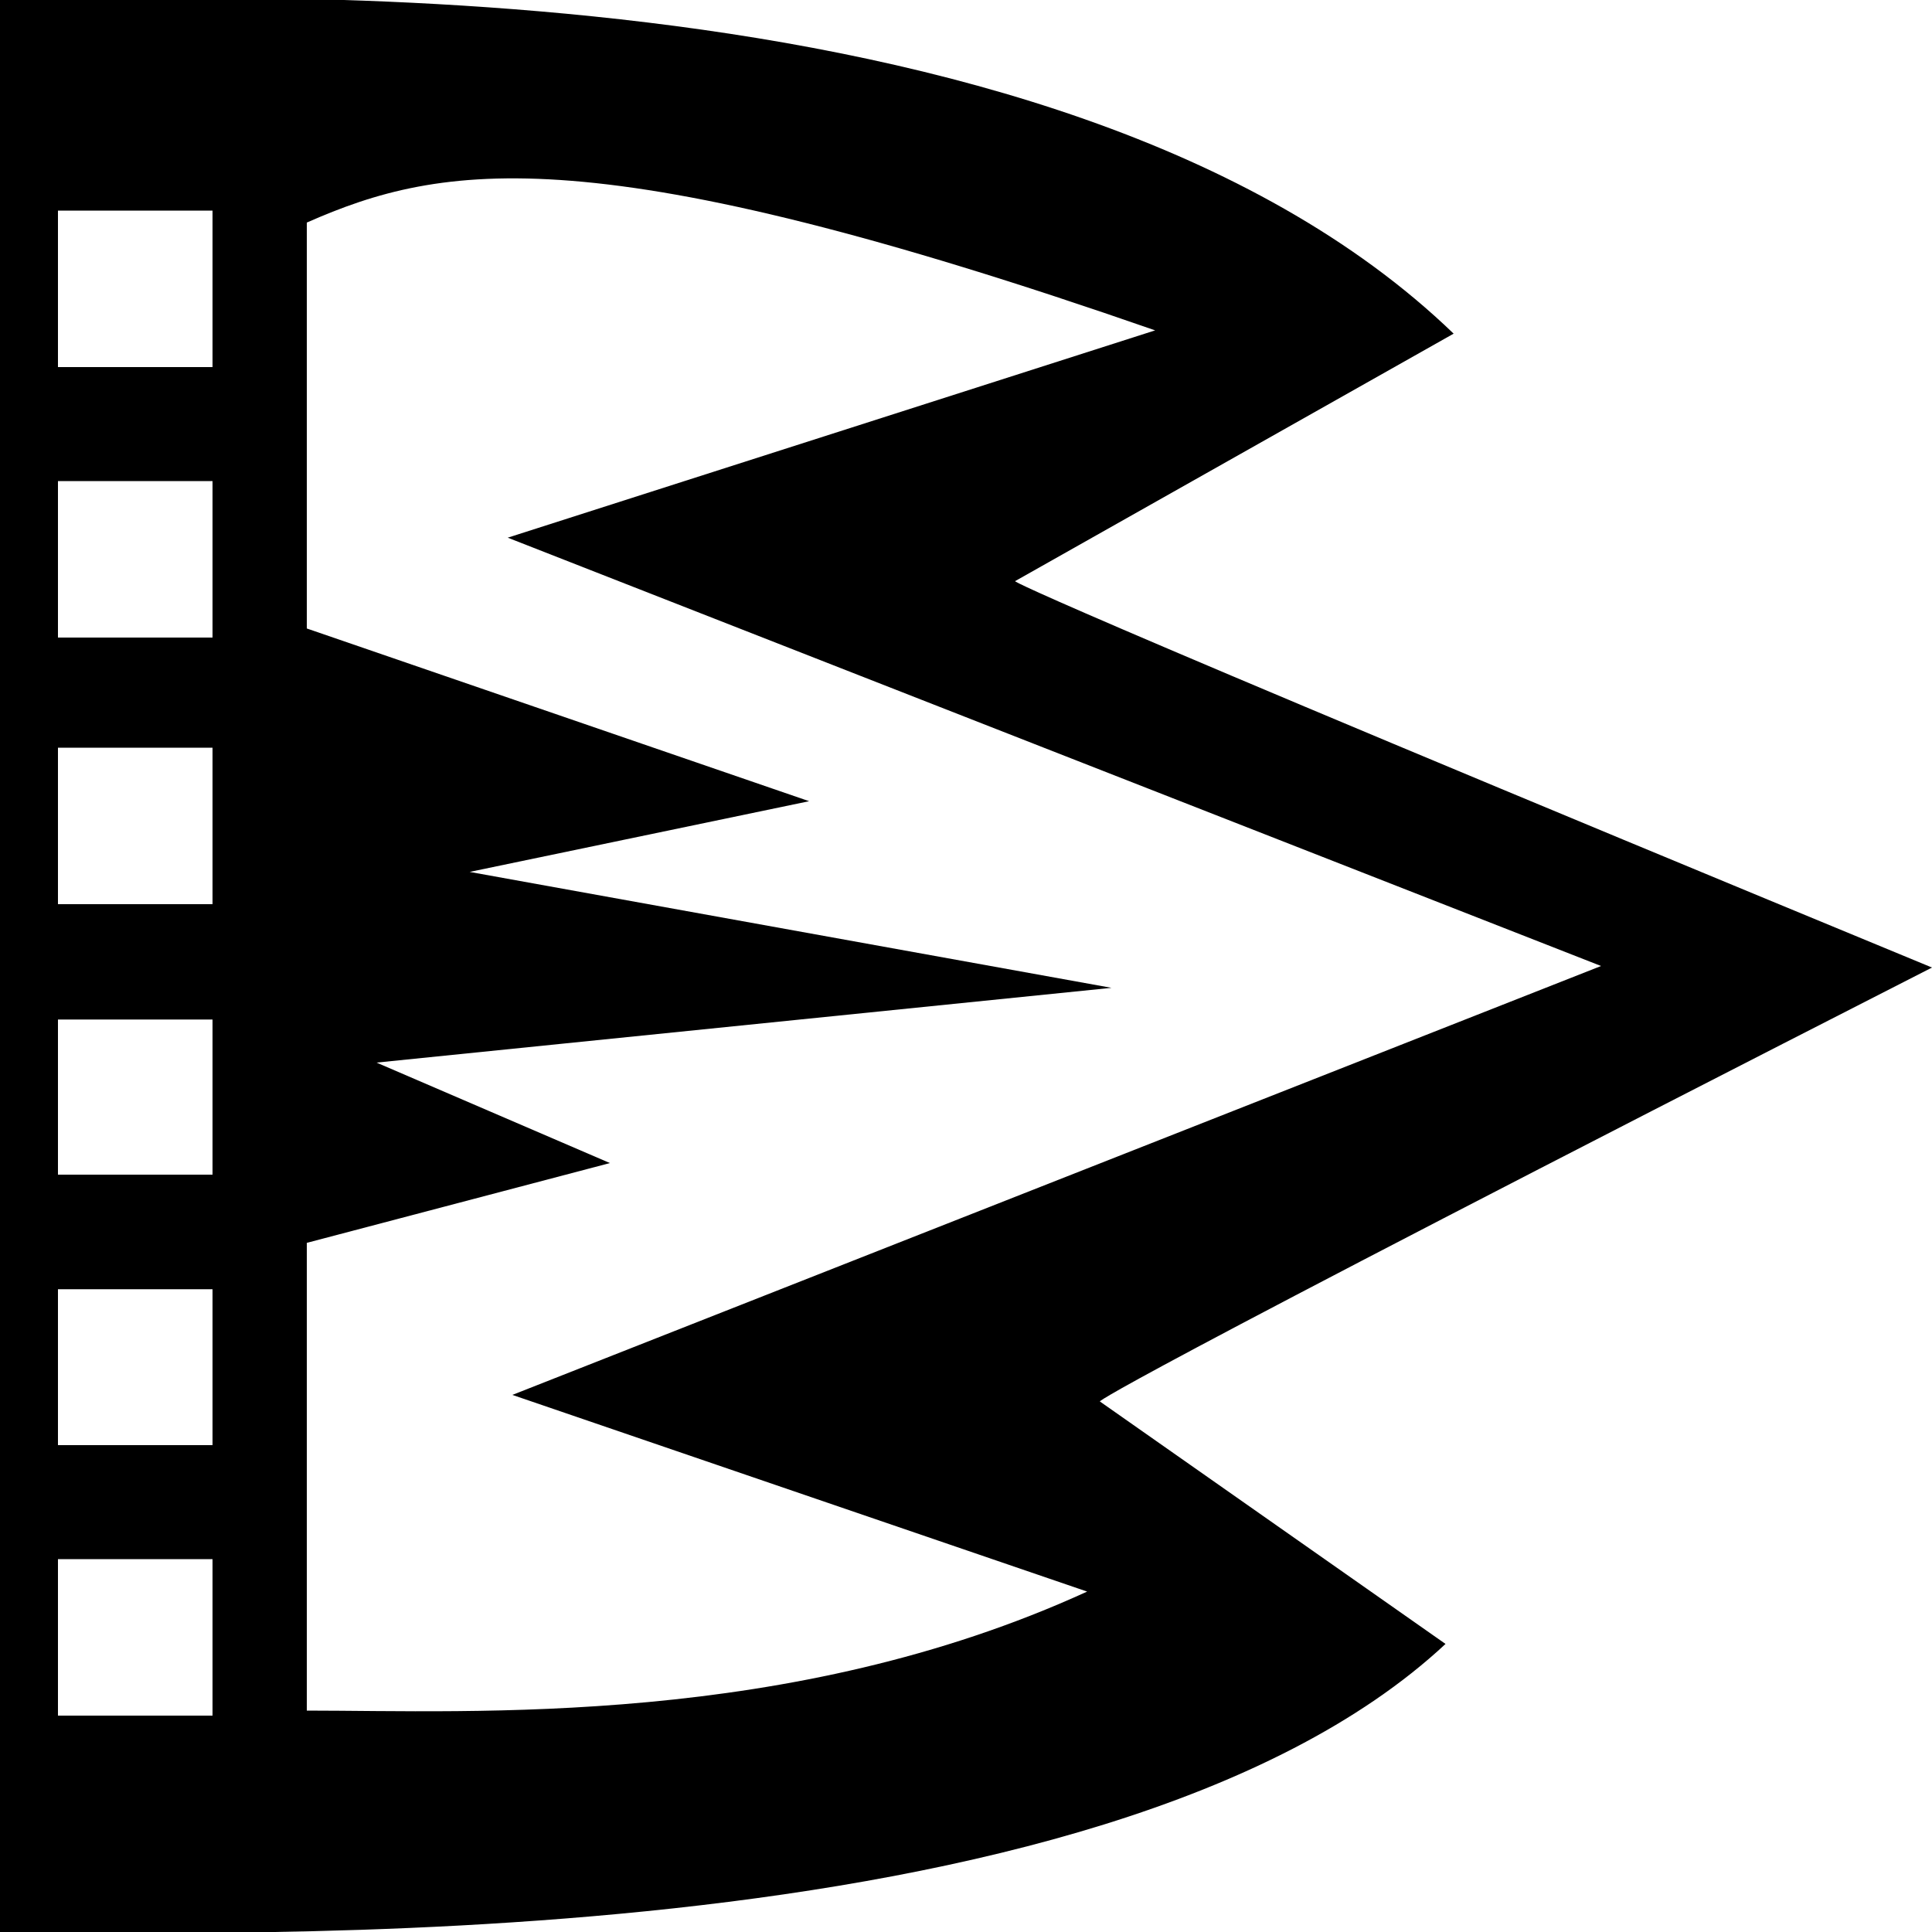 <svg id="art" xmlns="http://www.w3.org/2000/svg" viewBox="0 0 100 100"><path d="M75.24,17.27,52.54,30.08s-.94,0,47.46,20C56,72.54,56.93,72.54,56.93,72.54L74.82,85.09C57,101.7,11.07,100,0,100V0C9.73,0,54.59-2.65,75.24,17.27ZM15.88,32.53l26,8.94L24.31,45.13l33.22,6L19.49,55,31.57,60.2,15.88,64.33V88.54c8.62,0,25,.88,40.39-6.16L26.52,72.2,82.87,50,26.28,27.83,59.79,17.1C30.78,7,22.91,8.42,15.88,11.52ZM3,88.8h8V80.7H3Zm0-14h8V66.73H3Zm0-14h8V52.77H3Zm0-14h8v-8.1H3ZM3,33h8v-8.1H3ZM3,19h8v-8.1H3Z"/></svg>